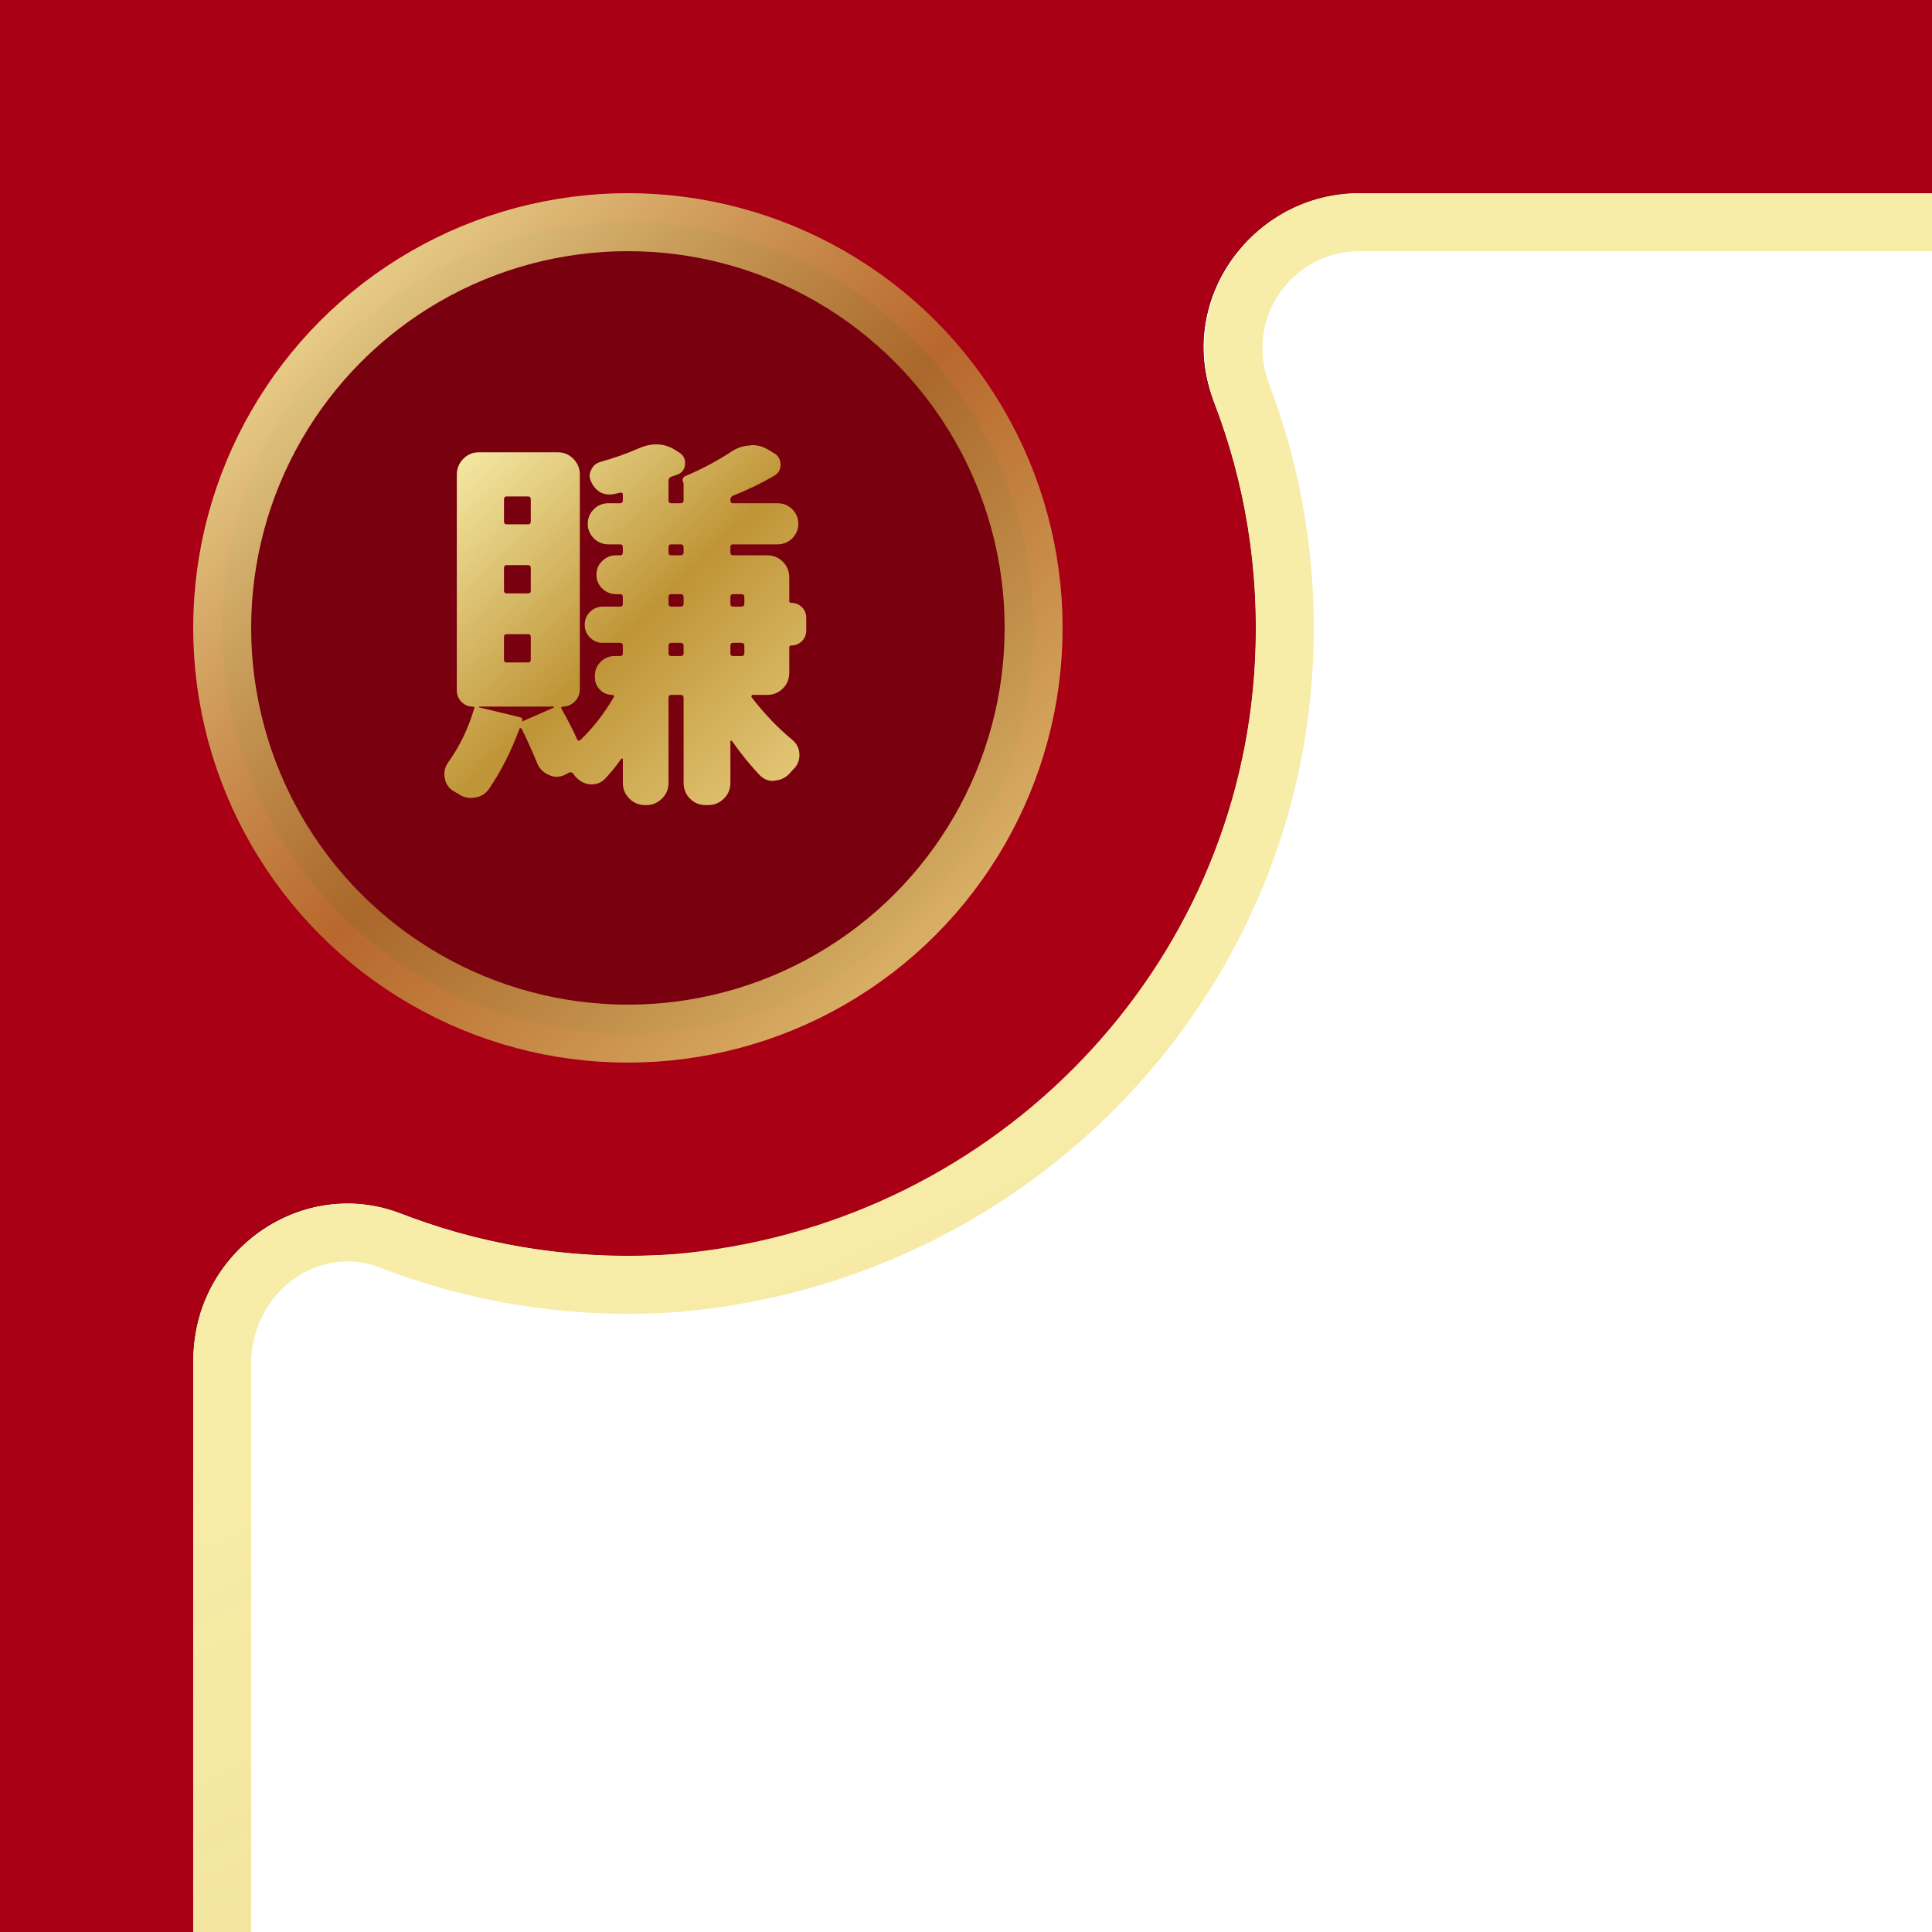 <svg xmlns="http://www.w3.org/2000/svg" xmlns:xlink="http://www.w3.org/1999/xlink" width="100" height="100" viewBox="0 0 100 100">
    <defs>
        <linearGradient id="42wrzw0y5a" x1="40.62%" x2="60.046%" y1="0%" y2="100%">
            <stop offset="0%" stop-color="#F7ECA8"/>
            <stop offset="50.754%" stop-color="#BF9437" stop-opacity=".7"/>
            <stop offset="100%" stop-color="#E7CC7E"/>
        </linearGradient>
        <linearGradient id="mk8e6y53zd" x1="40.62%" x2="60.046%" y1="0%" y2="100%">
            <stop offset="0%" stop-color="#F7ECA8"/>
            <stop offset="22.413%" stop-color="#D5B35E" stop-opacity=".867"/>
            <stop offset="44.079%" stop-color="#D9BC6B" stop-opacity=".837"/>
            <stop offset="67.752%" stop-color="#BF9437" stop-opacity=".7"/>
            <stop offset="100%" stop-color="#E7CC7E"/>
        </linearGradient>
        <linearGradient id="m8b6gwzh4e" x1="3.314%" x2="100%" y1="0%" y2="100%">
            <stop offset="0%" stop-color="#F7ECA8"/>
            <stop offset="50.754%" stop-color="#BF9437" stop-opacity=".7"/>
            <stop offset="100%" stop-color="#E7CC7E"/>
        </linearGradient>
        <linearGradient id="gyu0j0qabf" x1="3.314%" x2="100%" y1=".314%" y2="99.686%">
            <stop offset="0%" stop-color="#F7ECA8"/>
            <stop offset="50.754%" stop-color="#BF9437"/>
            <stop offset="100%" stop-color="#E7CC7E"/>
        </linearGradient>
        <filter id="2arj03qe4b" width="108%" height="103.7%" x="-4%" y="-1.8%" filterUnits="objectBoundingBox">
            <feOffset in="SourceAlpha" result="shadowOffsetOuter1"/>
            <feGaussianBlur in="shadowOffsetOuter1" result="shadowBlurOuter1" stdDeviation="5"/>
            <feColorMatrix in="shadowBlurOuter1" values="0 0 0 0 0.321 0 0 0 0 0.204 0 0 0 0 0 0 0 0 1 0"/>
        </filter>
        <path id="2xwzfvckkc" d="M375 0v812H0V0h375zm-70.374 9.998H70.374c-5.486 0-9.446 5.407-7.644 10.533l.087.236c1.612 4.161 2.392 8.738 2.135 13.525l-.039.626c-1.141 15.78-13.8 28.584-29.52 29.957l-.477.038c-4.805.347-9.407-.35-13.604-1.89l-.545-.205c-5.115-1.982-10.6 1.865-10.765 7.303l-.004.252v671.252c0 5.486 5.406 9.446 10.533 7.643l.236-.087c4.161-1.612 8.737-2.39 13.524-2.134l.625.039c15.78 1.142 28.585 13.8 29.958 29.518l.038.477c.347 4.805-.35 9.408-1.89 13.606l-.206.545c-1.98 5.115 1.867 10.6 7.305 10.764l.252.004h234.252c5.487 0 9.447-5.406 7.643-10.532l-.087-.236c-1.611-4.162-2.392-8.738-2.134-13.525l.04-.626c1.14-15.78 13.798-28.584 29.517-29.957l.477-.038c4.805-.347 9.408.35 13.606 1.89l.545.206c5.116 1.98 10.6-1.867 10.765-7.305l.004-.252V70.373c0-5.486-5.405-9.446-10.532-7.642l-.236.087c-4.162 1.611-8.738 2.39-13.525 2.133l-.625-.039c-15.782-1.141-28.584-13.798-29.957-29.517l-.038-.477c-.348-4.805.35-9.409 1.889-13.606l.205-.545c1.982-5.115-1.866-10.6-7.304-10.765l-.252-.004z"/>
    </defs>
    <g fill="none" fill-rule="evenodd">
        <g>
            <g>
                <path stroke="#A90015" stroke-width="10" d="M5 5H370V807H5z"/>
                <path stroke="url(#42wrzw0y5a)" stroke-width="3" d="M11.5 11.5H363.5V800.5H11.5z"/>
            </g>
            <g>
                <g>
                    <use fill="#000" filter="url(#2arj03qe4b)" xlink:href="#2xwzfvckkc"/>
                    <use fill="#A90015" xlink:href="#2xwzfvckkc"/>
                </g>
                <path stroke="url(#mk8e6y53zd)" stroke-width="3" d="M304.603 11.498c2.326.076 4.281 1.226 5.45 2.89 1.15 1.64 1.53 3.779.728 5.843h0l-.21.558c-1.611 4.392-2.343 9.21-1.98 14.237.738 8.465 4.437 15.988 10.005 21.556 5.606 5.605 13.105 9.23 21.386 9.827h0l.639.04c5.003.27 9.787-.545 14.14-2.226 2.157-.751 4.323-.347 5.96.802 1.664 1.168 2.78 3.1 2.78 5.348h0v671.229c-.076 2.326-1.225 4.281-2.89 5.45-1.64 1.15-3.778 1.53-5.843.729h0l-.558-.21c-4.392-1.613-9.209-2.344-14.237-1.981-8.465.737-15.988 4.436-21.556 10.005-5.605 5.605-9.23 13.104-9.827 21.385h0l-.04.639c-.27 5.005.545 9.79 2.227 14.143.75 2.157.345 4.322-.803 5.958-1.169 1.664-3.101 2.78-5.349 2.78h0H70.396c-2.326-.076-4.281-1.226-5.45-2.89-1.15-1.64-1.53-3.778-.729-5.842h0l.21-.558c1.613-4.392 2.344-9.209 1.981-14.237-.737-8.465-4.437-15.987-10.005-21.555-5.605-5.606-13.105-9.23-21.386-9.829h0l-.64-.04c-5.004-.269-9.789.545-14.14 2.228-2.157.749-4.322.344-5.958-.804-1.665-1.168-2.781-3.1-2.781-5.348h0V70.396c.076-2.326 1.226-4.28 2.89-5.45 1.64-1.149 3.778-1.53 5.843-.727h0l.558.21c4.391 1.612 9.207 2.343 14.235 1.98 8.466-.737 15.989-4.436 21.557-10.005C62.187 50.8 65.812 43.3 66.41 35.02h0l.04-.64c.269-5.004-.546-9.788-2.228-14.139-.75-2.158-.345-4.324.804-5.961 1.168-1.665 3.1-2.781 5.348-2.781h0z"/>
                <circle cx="32.5" cy="32.5" r="21" fill="#79000F" stroke="url(#m8b6gwzh4e)" stroke-width="3"/>
                <path fill="url(#gyu0j0qabf)" d="M37.805 33.82c0 .091.046.137.137.137h.429c.105 0 .157-.046.157-.137v-.391c0-.104-.052-.156-.157-.156h-.429c-.091 0-.137.052-.137.156v.391zm.723-2.91c0-.105-.052-.156-.157-.156h-.429c-.091 0-.137.051-.137.156v.332c0 .104.046.156.137.156h.429c.105 0 .157-.052.157-.156v-.332zm-3.926 2.91c0 .091.046.137.137.137h.488c.104 0 .156-.046.156-.137v-.391c0-.104-.052-.156-.156-.156h-.488c-.091 0-.137.052-.137.156v.391zm.137-3.066c-.091 0-.137.051-.137.156v.332c0 .104.046.156.137.156h.488c.104 0 .156-.052.156-.156v-.332c0-.105-.052-.156-.156-.156h-.488zm0-2.579c-.091 0-.137.052-.137.157v.254c0 .104.046.156.137.156h.488c.104 0 .156-.052.156-.156v-.254c0-.105-.052-.157-.156-.157h-.488zm-8.516 4.649c-.091 0-.137.046-.137.137v1.191c0 .091.046.137.137.137h1.113c.091 0 .137-.046.137-.137v-1.191c0-.091-.046-.137-.137-.137h-1.113zm0-3.574c-.091 0-.137.051-.137.156v1.172c0 .091.046.137.137.137h1.113c.091 0 .137-.046.137-.137v-1.172c0-.105-.046-.156-.137-.156h-1.113zm0-3.555c-.091 0-.137.052-.137.156v1.133c0 .105.046.156.137.156h1.113c.091 0 .137-.051.137-.156v-1.133c0-.104-.046-.156-.137-.156h-1.113zm.801 11.621c0 .013.007.02.019.02l1.602-.703c.013 0 .019-.01.019-.03 0-.019-.012-.029-.039-.029h-3.828c-.013.026-.013.039 0 .039l2.11.508c.117.026.156.091.117.195zm13.828-2.5c0 .325-.11.599-.332.82-.222.222-.495.332-.82.332h-.743c-.026 0-.046.017-.058.049-.013.032-.013.056 0 .069.651.846 1.354 1.582 2.109 2.207.247.208.371.468.371.781 0 .273-.091.508-.273.703-.078.078-.15.156-.215.234-.208.235-.469.365-.781.391-.027.013-.059.02-.098.02-.261 0-.488-.098-.684-.293-.495-.521-.976-1.114-1.445-1.778-.013-.012-.029-.016-.049-.01-.019.007-.029.023-.029.049v2.129c0 .325-.114.599-.342.821-.227.221-.498.332-.81.332h-.118c-.325 0-.598-.111-.82-.332-.222-.222-.332-.496-.332-.821v-4.394c0-.105-.052-.157-.156-.157h-.488c-.091 0-.137.052-.137.157v4.394c0 .325-.114.599-.342.821-.227.221-.498.332-.81.332h-.059c-.313 0-.583-.111-.811-.332-.227-.222-.341-.496-.341-.821v-1.211c0-.026-.01-.042-.03-.049-.019-.006-.036-.002-.049.01-.273.391-.553.736-.839 1.035-.196.196-.417.293-.664.293h-.137c-.3-.039-.554-.182-.762-.429l-.078-.118c-.065-.078-.144-.097-.234-.058l-.215.117c-.144.065-.286.098-.43.098-.13 0-.261-.033-.391-.098-.286-.117-.488-.319-.605-.605-.234-.574-.501-1.165-.801-1.778-.012-.026-.032-.039-.058-.039-.027 0-.046.013-.059.039-.417 1.133-.937 2.161-1.562 3.086-.183.274-.437.43-.762.469-.066.013-.124.019-.176.019-.261 0-.495-.078-.703-.234-.078-.039-.156-.085-.234-.137-.248-.156-.391-.383-.43-.683-.013-.052-.02-.111-.02-.176 0-.222.066-.423.196-.605.598-.833 1.047-1.765 1.347-2.793.027-.066 0-.098-.078-.098-.222 0-.413-.081-.576-.244-.163-.163-.244-.362-.244-.596V24.562c0-.312.11-.583.332-.81.222-.228.495-.342.82-.342h4.063c.325 0 .598.114.82.342.222.227.332.498.332.81v11.113c0 .248-.088.459-.264.635-.175.176-.387.264-.634.264-.027 0-.046.013-.059.039-.013.026-.013.046 0 .059.325.573.599 1.106.82 1.601.039.078.098.085.176.02.651-.625 1.224-1.361 1.719-2.207.013-.027.013-.052 0-.078-.013-.027-.032-.04-.059-.04-.26 0-.478-.087-.654-.263-.176-.176-.264-.388-.264-.635v-.098c0-.286.101-.527.303-.722.202-.196.439-.293.713-.293h.293c.091 0 .137-.046.137-.137v-.391c0-.104-.046-.156-.137-.156h-.899c-.26 0-.481-.091-.664-.273-.182-.183-.273-.404-.273-.664 0-.261.091-.482.273-.664.183-.183.404-.274.664-.274h.899c.091 0 .137-.052.137-.156v-.332c0-.105-.046-.156-.137-.156h-.215c-.273 0-.511-.098-.713-.293-.202-.196-.303-.433-.303-.713 0-.281.101-.518.303-.713.202-.195.44-.293.713-.293h.215c.091 0 .137-.052.137-.156v-.254c0-.105-.046-.157-.137-.157h-.606c-.299 0-.553-.104-.761-.312-.208-.208-.313-.459-.313-.752s.105-.544.313-.752c.208-.208.462-.312.761-.312h.606c.091 0 .137-.052.137-.157v-.293c0-.039-.013-.068-.039-.088-.027-.019-.059-.022-.098-.009l-.352.078c-.065.013-.136.019-.215.019-.156 0-.312-.039-.468-.117-.208-.13-.365-.312-.469-.547-.052-.104-.078-.205-.078-.302 0-.098.026-.199.078-.303.091-.208.241-.345.449-.41.742-.208 1.406-.443 1.992-.703.326-.144.638-.215.938-.215.364 0 .71.11 1.035.332l.156.097c.196.13.293.306.293.528 0 .3-.13.501-.39.605-.105.039-.215.078-.332.117-.091.039-.137.105-.137.196v1.015c0 .105.046.157.137.157h.488c.104 0 .156-.052.156-.157v-.859c0-.026-.007-.046-.019-.059-.039-.065-.046-.13-.02-.195s.071-.11.137-.137c.886-.378 1.679-.8 2.383-1.269.299-.196.618-.3.957-.313.039-.012.078-.019.117-.019.286 0 .559.078.82.234l.293.176c.234.13.352.332.352.605 0 .261-.118.456-.352.586-.651.378-1.354.716-2.109 1.016-.091.039-.137.11-.137.215v.019c0 .105.046.157.137.157h2.304c.3 0 .554.104.762.312.208.208.313.459.313.752s-.105.544-.313.752c-.208.208-.462.312-.762.312h-2.304c-.091 0-.137.052-.137.157v.254c0 .104.046.156.137.156H39.7c.325 0 .598.11.82.332.222.222.332.495.332.82v1.211c0 .066.032.098.098.098.221 0 .407.075.556.224.15.15.225.335.225.557v.645c0 .221-.075.407-.225.556-.149.15-.335.225-.556.225-.066 0-.098.032-.098.098v1.308z"/>
            </g>
        </g>
    </g>
</svg>

